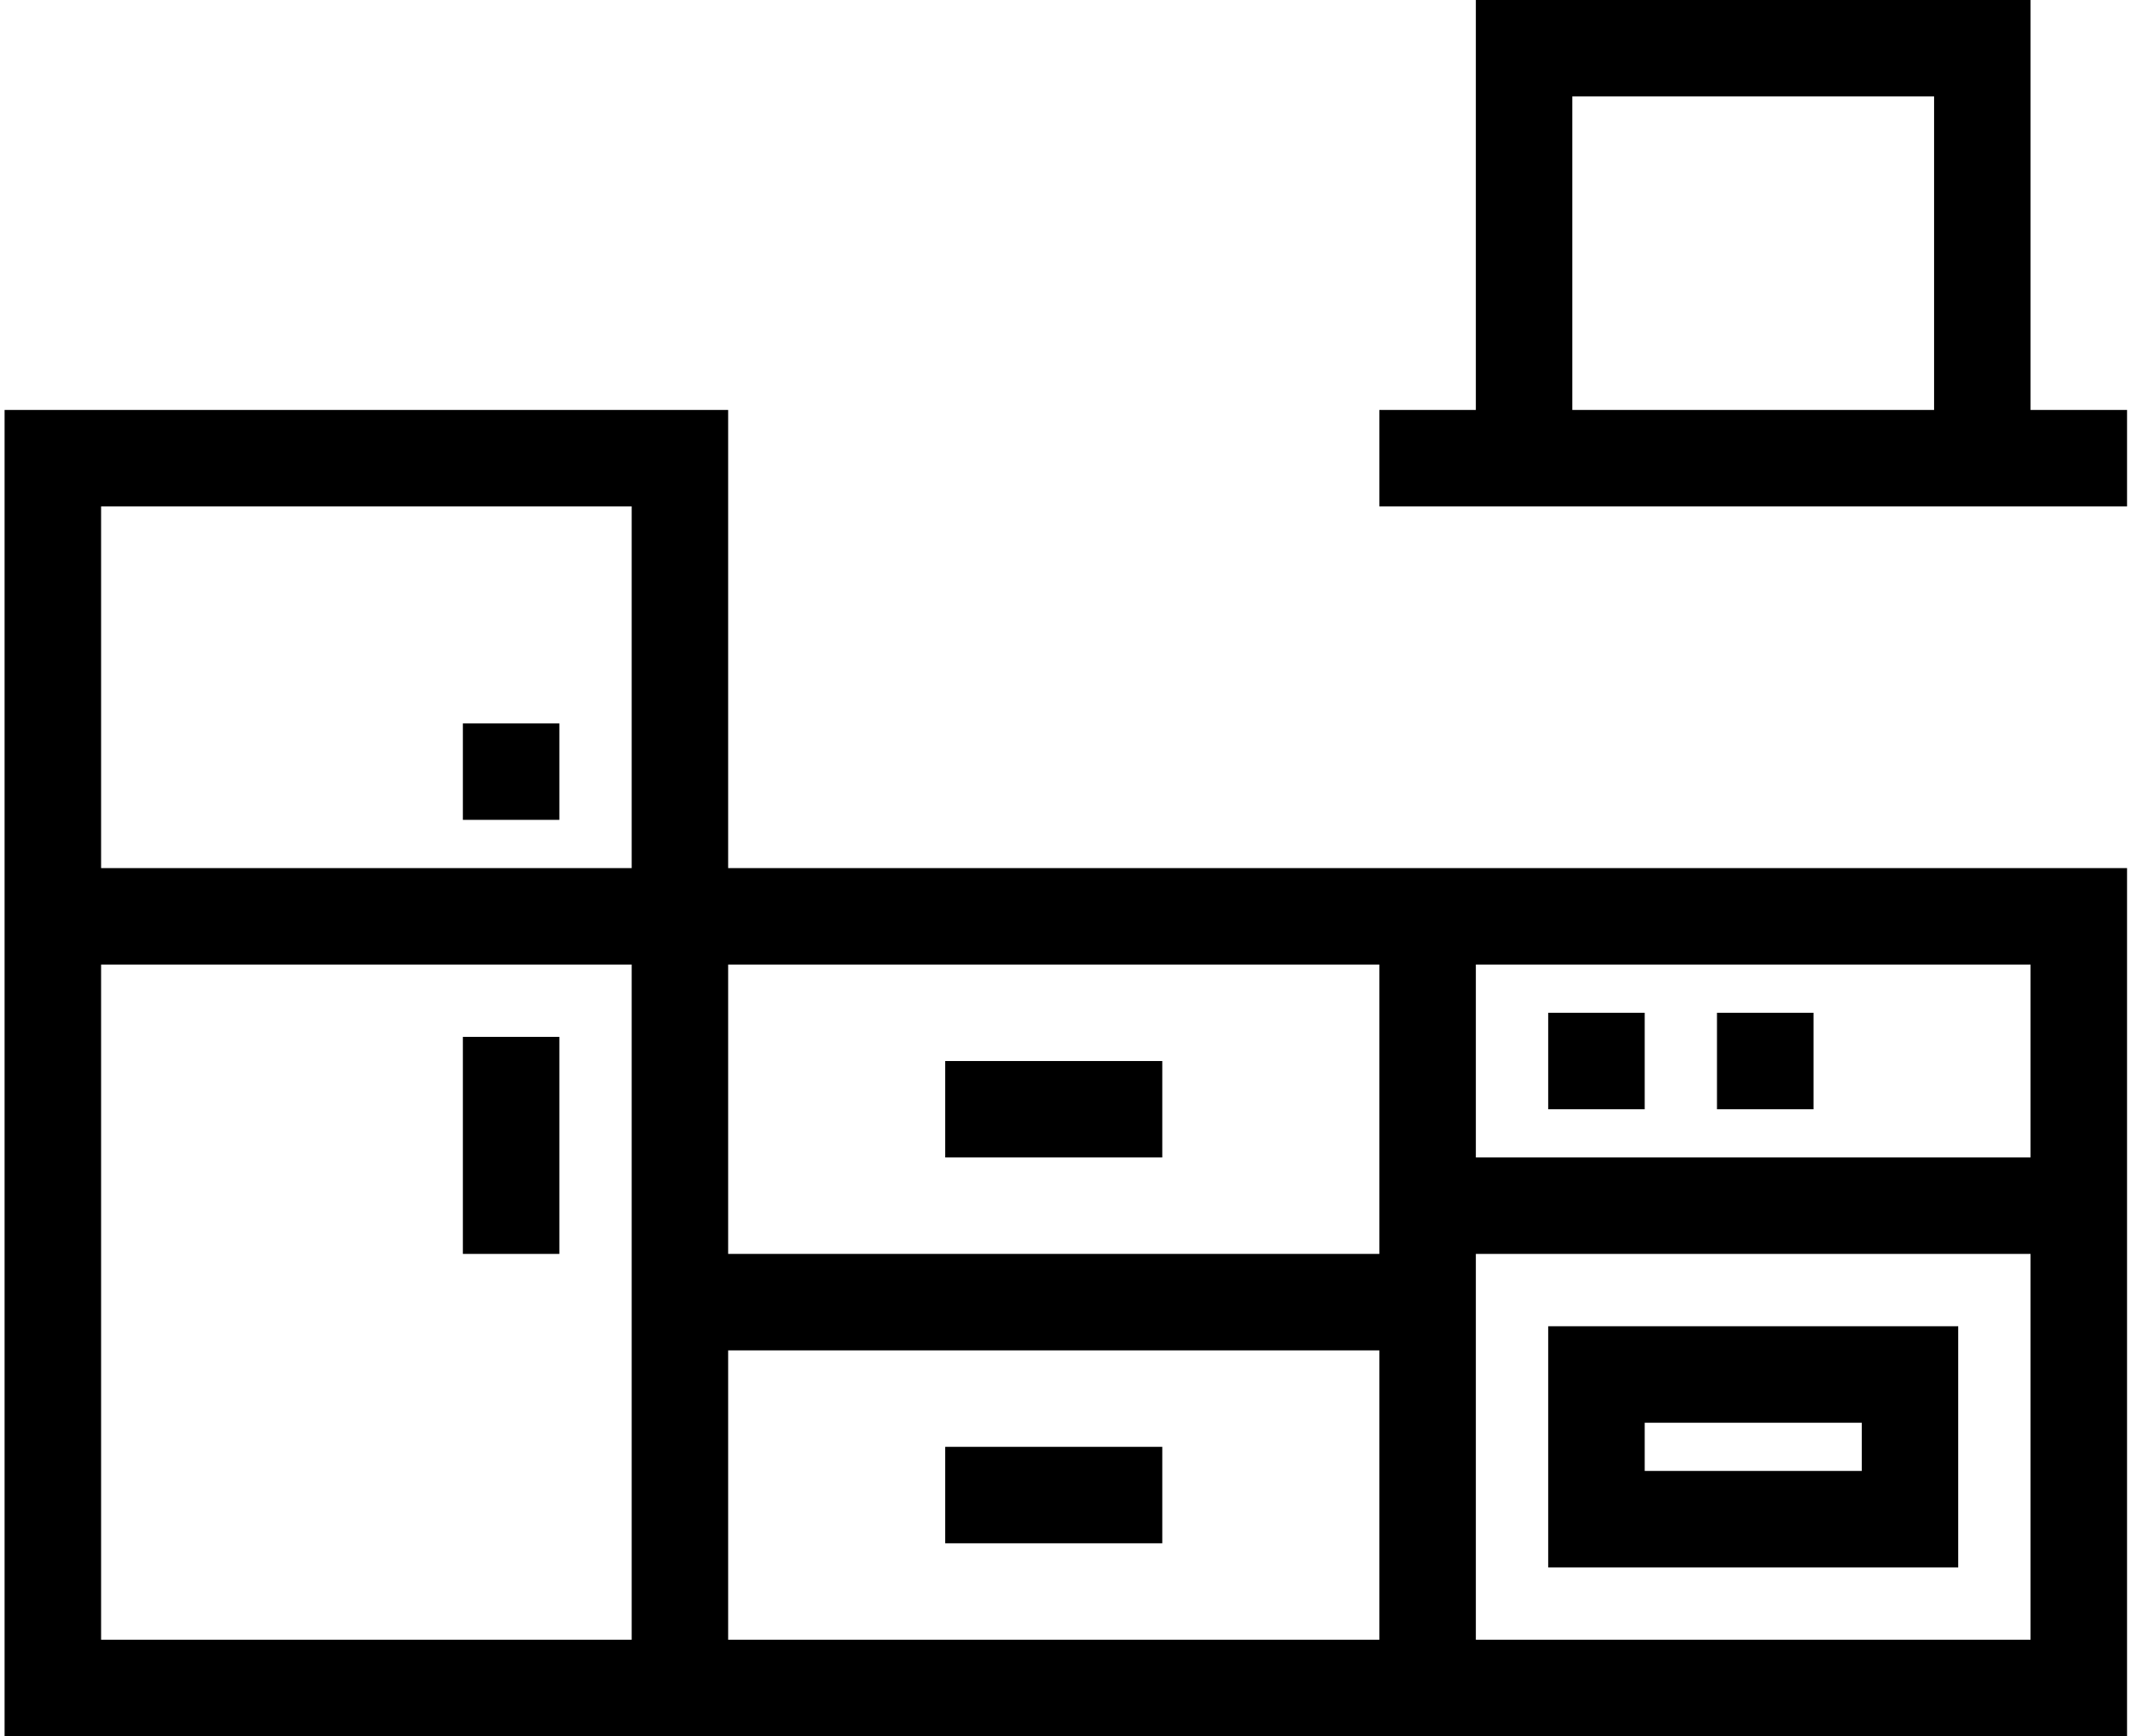 <svg width="52" height="42" viewBox="0 0 52 42" fill="none" xmlns="http://www.w3.org/2000/svg">
<path d="M17.611 9.917H0.111V42H15.278H17.611H51.445V21H17.611V9.917ZM15.278 39.667H2.445V23.333H15.278V39.667ZM15.278 21H2.445V12.25H15.278V21ZM33.361 39.667H17.611V32.667H33.361V39.667ZM35.695 23.333H49.111V28H35.695V23.333ZM35.695 30.333H49.111V39.667H35.695V30.333ZM33.361 23.333V30.333H17.611V23.333H33.361Z" fill="black"/>
<path d="M13.529 17.5H11.195V19.833H13.529V17.5Z" fill="black"/>
<path d="M13.529 25.083H11.195V30.333H13.529V25.083Z" fill="black"/>
<path d="M39.779 24.5H37.445V26.834H39.779V24.5Z" fill="black"/>
<path d="M43.861 24.5H41.527V26.834H43.861V24.5Z" fill="black"/>
<path d="M37.445 37.917H47.362V32.083H37.445V37.917ZM39.779 34.417H45.029V35.583H39.779V34.417Z" fill="black"/>
<path d="M28.111 25.667H22.861V28H28.111V25.667Z" fill="black"/>
<path d="M28.111 35H22.861V37.333H28.111V35Z" fill="black"/>
<path d="M49.111 0H35.695V9.917H33.361V12.25H51.445V9.917H49.111V0ZM46.778 9.917H38.028V2.333H46.778V9.917Z" fill="black"/>
</svg>
